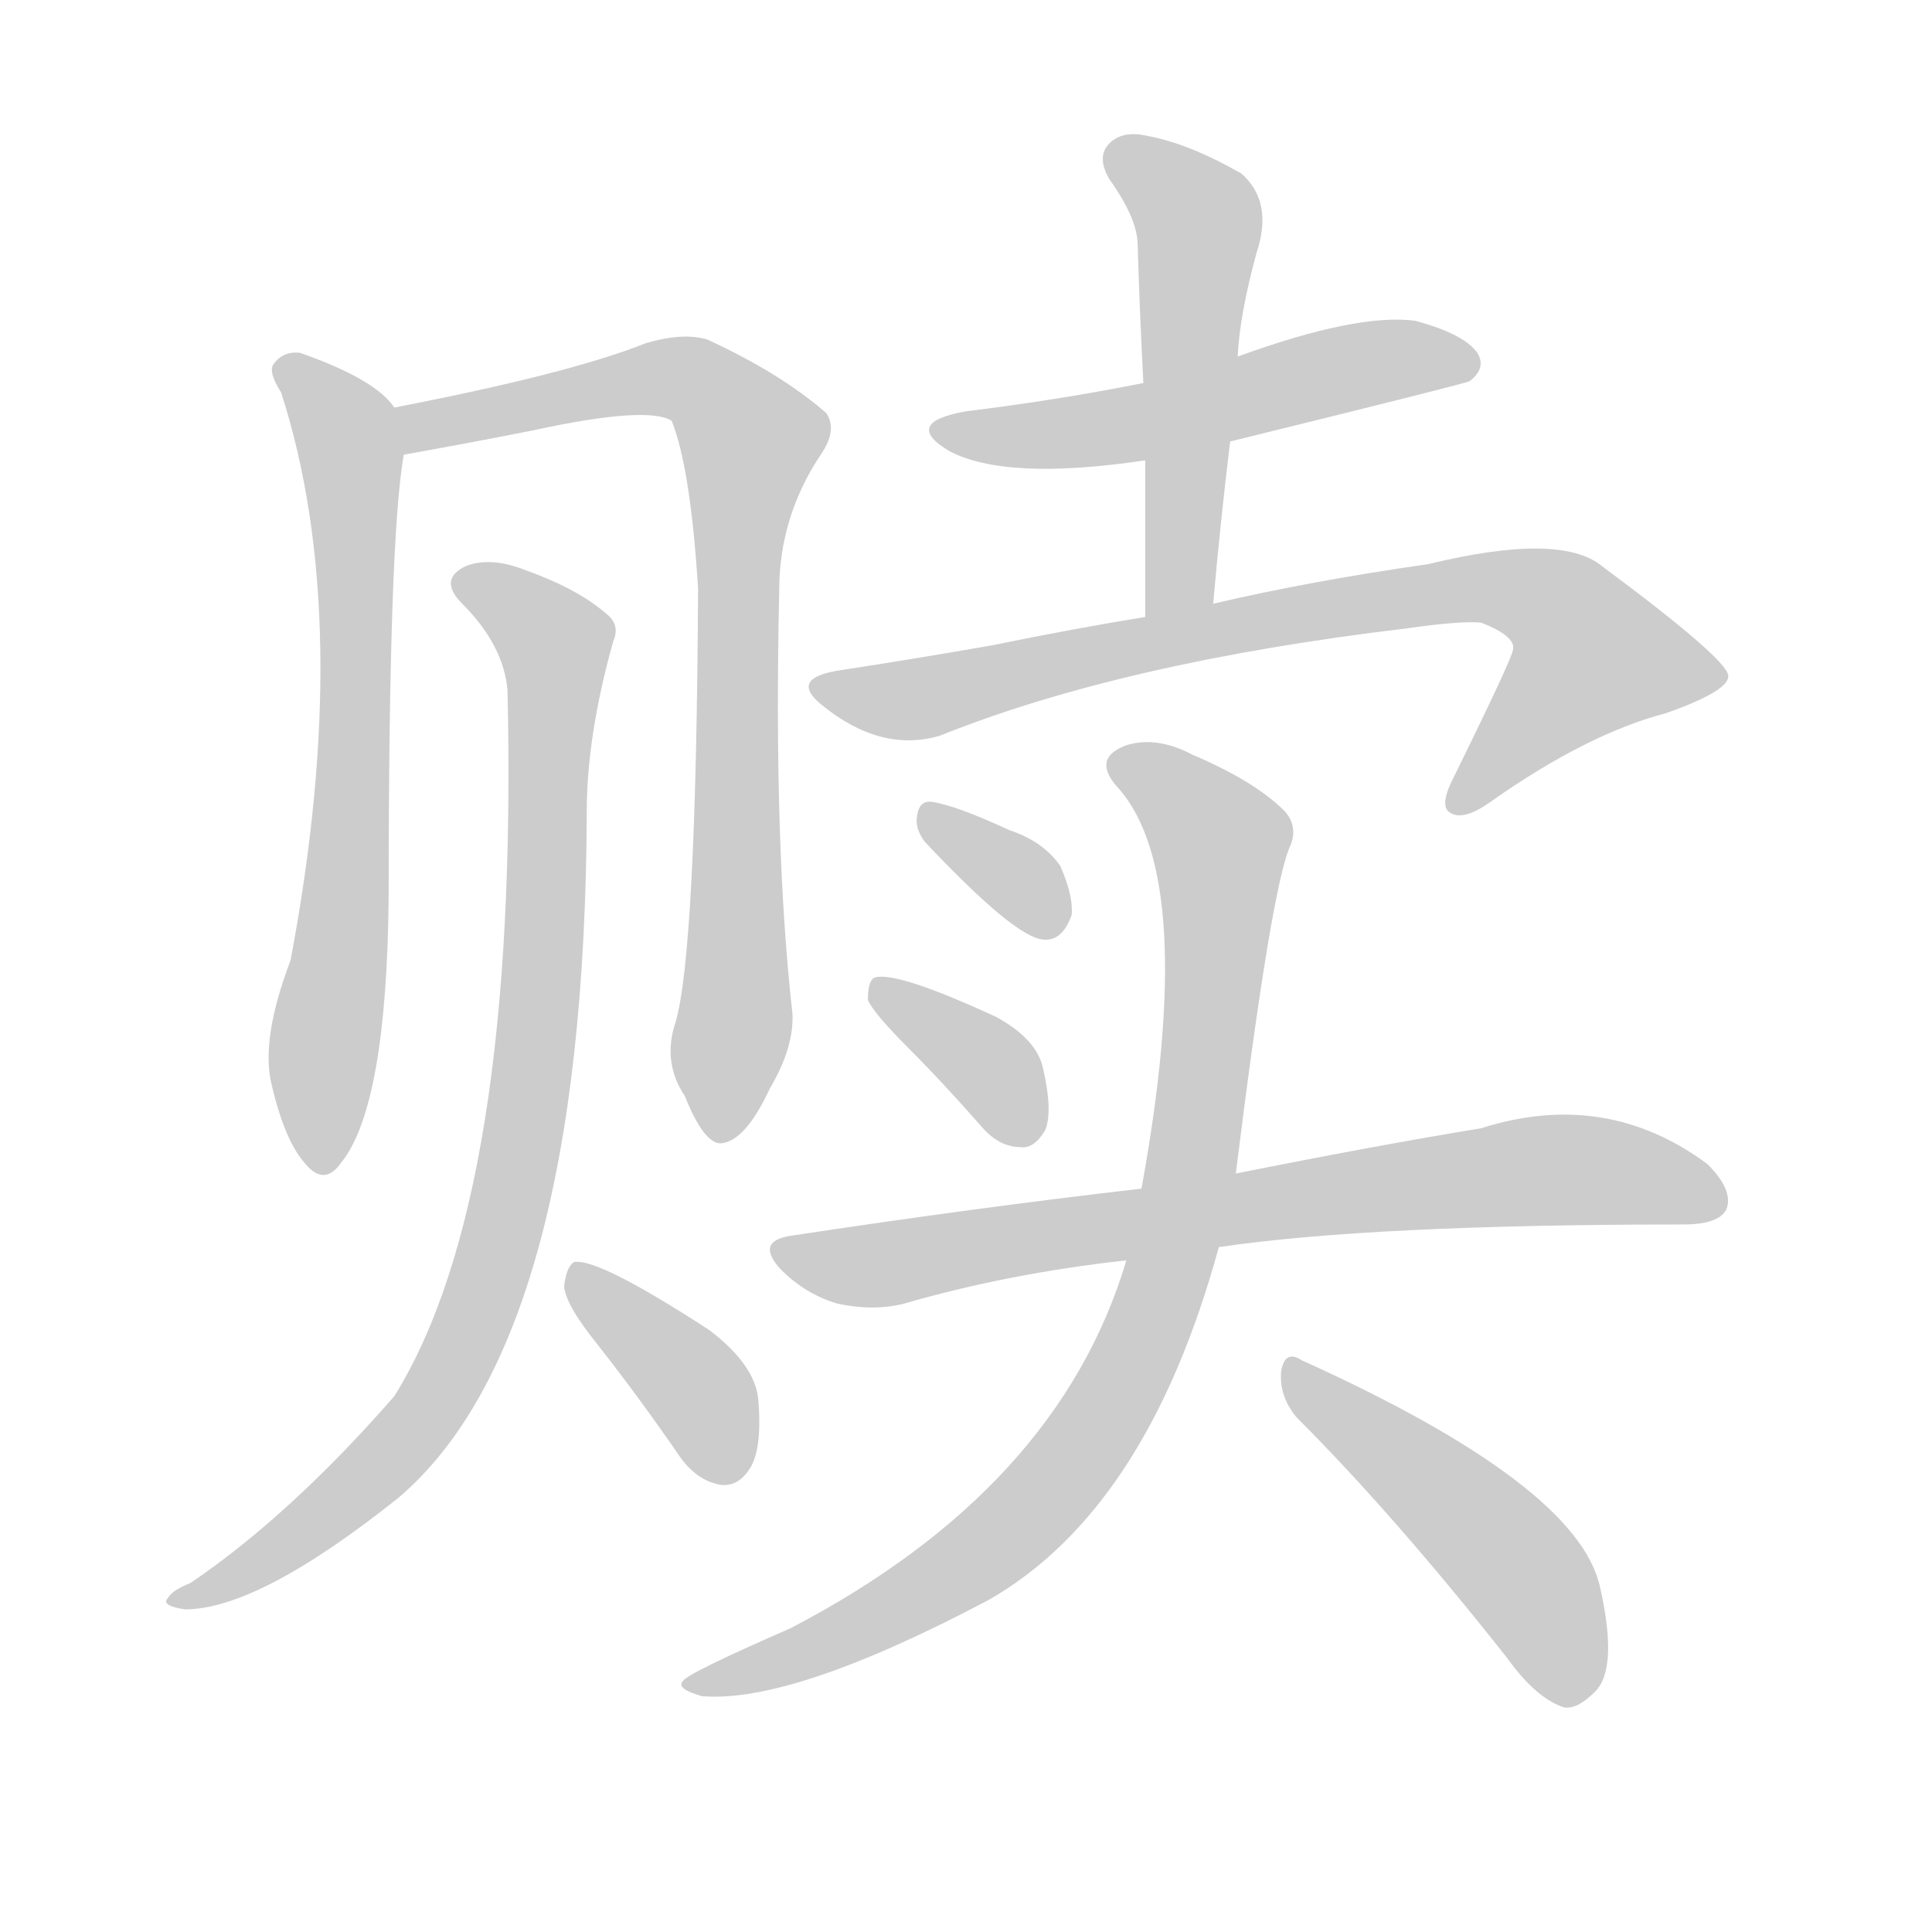 <!--
AnimCJK 2016-2018 Copyright Francois Mizessyn - https://github.com/parsimonhi/animCJK
Derived from:
    MakeMeAHanzi project - https://github.com/skishore/makemeahanzi
    Arphic PL KaitiM GB - https://apps.ubuntu.com/cat/applications/precise/fonts-arphic-gkai00mp/
    Arphic PL UKai - https://apps.ubuntu.com/cat/applications/fonts-arphic-ukai/
You can redistribute and/or modify this file under the terms of the Arphic Public License
as published by Arphic Technology Co., Ltd.
You should have received a copy of this license (the directory "APL") along with this file;
if not, see http://ftp.gnu.org/non-gnu/chinese-fonts-truetype/LICENSE.
-->
<svg id="z36174" class="acjk" version="1.1" viewBox="0 0 1024 1024" xmlns="http://www.w3.org/2000/svg" xmlns:xlink="http://www.w3.org/1999/xlink">
<style>
<![CDATA[
@keyframes z36174k {
	from {
		stroke:#ccc;
		stroke-dashoffset:3334;
	}
	1% {
		stroke:#c00;
		stroke-dashoffset:3334;
	}
	75% {
		stroke:#c00;
		stroke-dashoffset:0;
	}
	to {
		stroke:#000;
	}
}
#z36174 path[clip-path] {
	animation:z36174k 1s linear both;
	stroke-dasharray:3334;
	stroke-width:128;
	stroke-linecap:round;
	fill:none;
}
#z36174 path[clip-path="url(#z36174c1)"] {animation-delay:1s;}
#z36174 path[clip-path="url(#z36174c2)"] {animation-delay:2s;}
#z36174 path[clip-path="url(#z36174c3)"] {animation-delay:3s;}
#z36174 path[clip-path="url(#z36174c4)"] {animation-delay:4s;}
#z36174 path[clip-path="url(#z36174c5)"] {animation-delay:5s;}
#z36174 path[clip-path="url(#z36174c6)"] {animation-delay:6s;}
#z36174 path[clip-path="url(#z36174c7)"] {animation-delay:7s;}
#z36174 path[clip-path="url(#z36174c8)"] {animation-delay:8s;}
#z36174 path[clip-path="url(#z36174c9)"] {animation-delay:9s;}
#z36174 path[clip-path="url(#z36174c10)"] {animation-delay:10s;}
#z36174 path[clip-path="url(#z36174c11)"] {animation-delay:11s;}
#z36174 path[clip-path="url(#z36174c12)"] {animation-delay:12s;}
#z36174 path {fill:#ccc;}
]]>
</style>
<path id="z36174d1" d="M209 216Q199 201 159 187Q150 186 145 193Q142 197 149 208Q188 329 154 509Q138 551 144 575Q151 605 162 617Q172 629 181 616Q205 586 206 475Q206 286 214 241C215 233 214 223 209 216 Z"/>
<path id="z36174d2" d="M358 542Q351 563 363 581Q373 606 382 606Q395 605 408 577Q421 555 420 537Q410 449 413 313Q413 274 435 241Q444 228 438 219Q414 198 375 180Q362 176 342 182Q302 198 209 216C201 218 206 243 214 241Q253 234 283 228Q343 215 356 223Q366 248 370 312Q369 505 358 542 Z"/>
<path id="z36174d3" d="M269 366Q275 634 209 740Q154 803 101 839Q91 843 89 847Q85 851 98 853Q137 853 211 794Q310 710 311 430Q311 390 325 340Q329 331 321 325Q306 312 278 302Q260 295 247 300Q232 307 245 320Q267 342 269 366 Z"/>
<path id="z36174d4" d="M317 713Q339 741 361 773Q370 785 382 787Q391 788 397 779Q404 769 402 743Q401 724 376 705Q316 666 304 669Q300 672 299 682Q300 692 317 713 Z"/>
<path id="z36174d5" d="M606 203Q561 212 512 218Q478 224 503 239Q533 255 607 244C637 237 637 237 652 234Q778 203 779 202Q788 195 783 187Q776 177 750 170Q719 166 656 189C623 198 623 198 606 203 Z"/>
<path id="z36174d6" d="M656 189Q657 167 666 134Q675 107 658 92Q630 76 608 72Q595 69 588 76Q581 83 588 95Q603 116 603 130Q604 164 606 203C607 230 607 230 607 244Q607 284 607 327C607 339 641 332 643 320Q647 275 652 234C655 204 655 204 656 189 Z"/>
<path id="z36174d7" d="M607 327Q570 333 526 342Q486 349 447 355Q417 359 436 374Q467 399 498 390Q595 351 746 333Q774 329 785 330Q803 337 802 344Q802 348 769 415Q763 428 769 431Q776 435 790 425Q841 389 883 378Q917 366 916 358Q915 349 849 300Q827 282 757 299Q694 308 643 320C619 325 619 325 607 327 Z"/>
<path id="z36174d8" d="M490 446Q538 497 553 498Q563 499 568 485Q569 475 562 459Q553 446 535 440Q507 427 494 425Q487 424 486 433Q485 439 490 446 Z"/>
<path id="z36174d9" d="M481 555Q500 574 521 598Q530 608 541 608Q548 609 554 599Q558 589 553 567Q550 551 528 539Q476 515 464 518Q460 519 460 530Q463 537 481 555 Z"/>
<path id="z36174d10" d="M646 661Q727 649 892 649Q911 649 915 641Q919 631 905 617Q851 577 785 598Q730 607 655 622C622 627 622 627 605 630Q518 640 419 655Q400 658 414 673Q427 686 444 691Q463 695 479 691Q534 675 597 668C630 663 630 663 646 661 Z"/>
<path id="z36174d11" d="M597 668Q561 789 419 863Q364 887 362 891Q358 895 372 899Q420 903 524 848Q608 800 646 661C652 635 652 635 655 622Q674 469 684 448Q688 438 681 430Q665 414 632 400Q613 390 597 395Q578 402 593 418Q635 466 605 630C600 655 600 655 597 668 Z"/>
<path id="z36174d12" d="M687 751Q739 803 799 879Q814 900 829 905Q836 906 845 897Q858 885 848 841Q836 787 690 721Q681 715 679 727Q678 740 687 751 Z"/>
<defs>
	<clipPath id="z36174c1"><use xlink:href="#z36174d1"/></clipPath>
	<clipPath id="z36174c2"><use xlink:href="#z36174d2"/></clipPath>
	<clipPath id="z36174c3"><use xlink:href="#z36174d3"/></clipPath>
	<clipPath id="z36174c4"><use xlink:href="#z36174d4"/></clipPath>
	<clipPath id="z36174c5"><use xlink:href="#z36174d5"/></clipPath>
	<clipPath id="z36174c6"><use xlink:href="#z36174d6"/></clipPath>
	<clipPath id="z36174c7"><use xlink:href="#z36174d7"/></clipPath>
	<clipPath id="z36174c8"><use xlink:href="#z36174d8"/></clipPath>
	<clipPath id="z36174c9"><use xlink:href="#z36174d9"/></clipPath>
	<clipPath id="z36174c10"><use xlink:href="#z36174d10"/></clipPath>
	<clipPath id="z36174c11"><use xlink:href="#z36174d11"/></clipPath>
	<clipPath id="z36174c12"><use xlink:href="#z36174d12"/></clipPath>
</defs>
<path pathLength="3333" clip-path="url(#z36174c1)" d="M151 195L187 254L171 617"/>
<path pathLength="3333" clip-path="url(#z36174c2)" d="M218 221L360 200L401 236L380 596"/>
<path pathLength="3333" clip-path="url(#z36174c3)" d="M243 308L296 344L265 658L222 755L96 848"/>
<path pathLength="3333" clip-path="url(#z36174c4)" d="M307 679L390 780"/>
<path pathLength="3333" clip-path="url(#z36174c5)" d="M503 228L779 192"/>
<path pathLength="3333" clip-path="url(#z36174c6)" d="M591 81L635 117L624 323"/>
<path pathLength="3333" clip-path="url(#z36174c7)" d="M437 365L805 312L841 332L861 366L774 424"/>
<path pathLength="3333" clip-path="url(#z36174c8)" d="M494 433L558 490"/>
<path pathLength="3333" clip-path="url(#z36174c9)" d="M467 522L550 598"/>
<path pathLength="3333" clip-path="url(#z36174c10)" d="M413 662L910 627"/>
<path pathLength="3333" clip-path="url(#z36174c11)" d="M593 401L649 448L604 713L527 818L368 889"/>
<path pathLength="3333" clip-path="url(#z36174c12)" d="M687 731L796 821L837 897"/>
</svg>